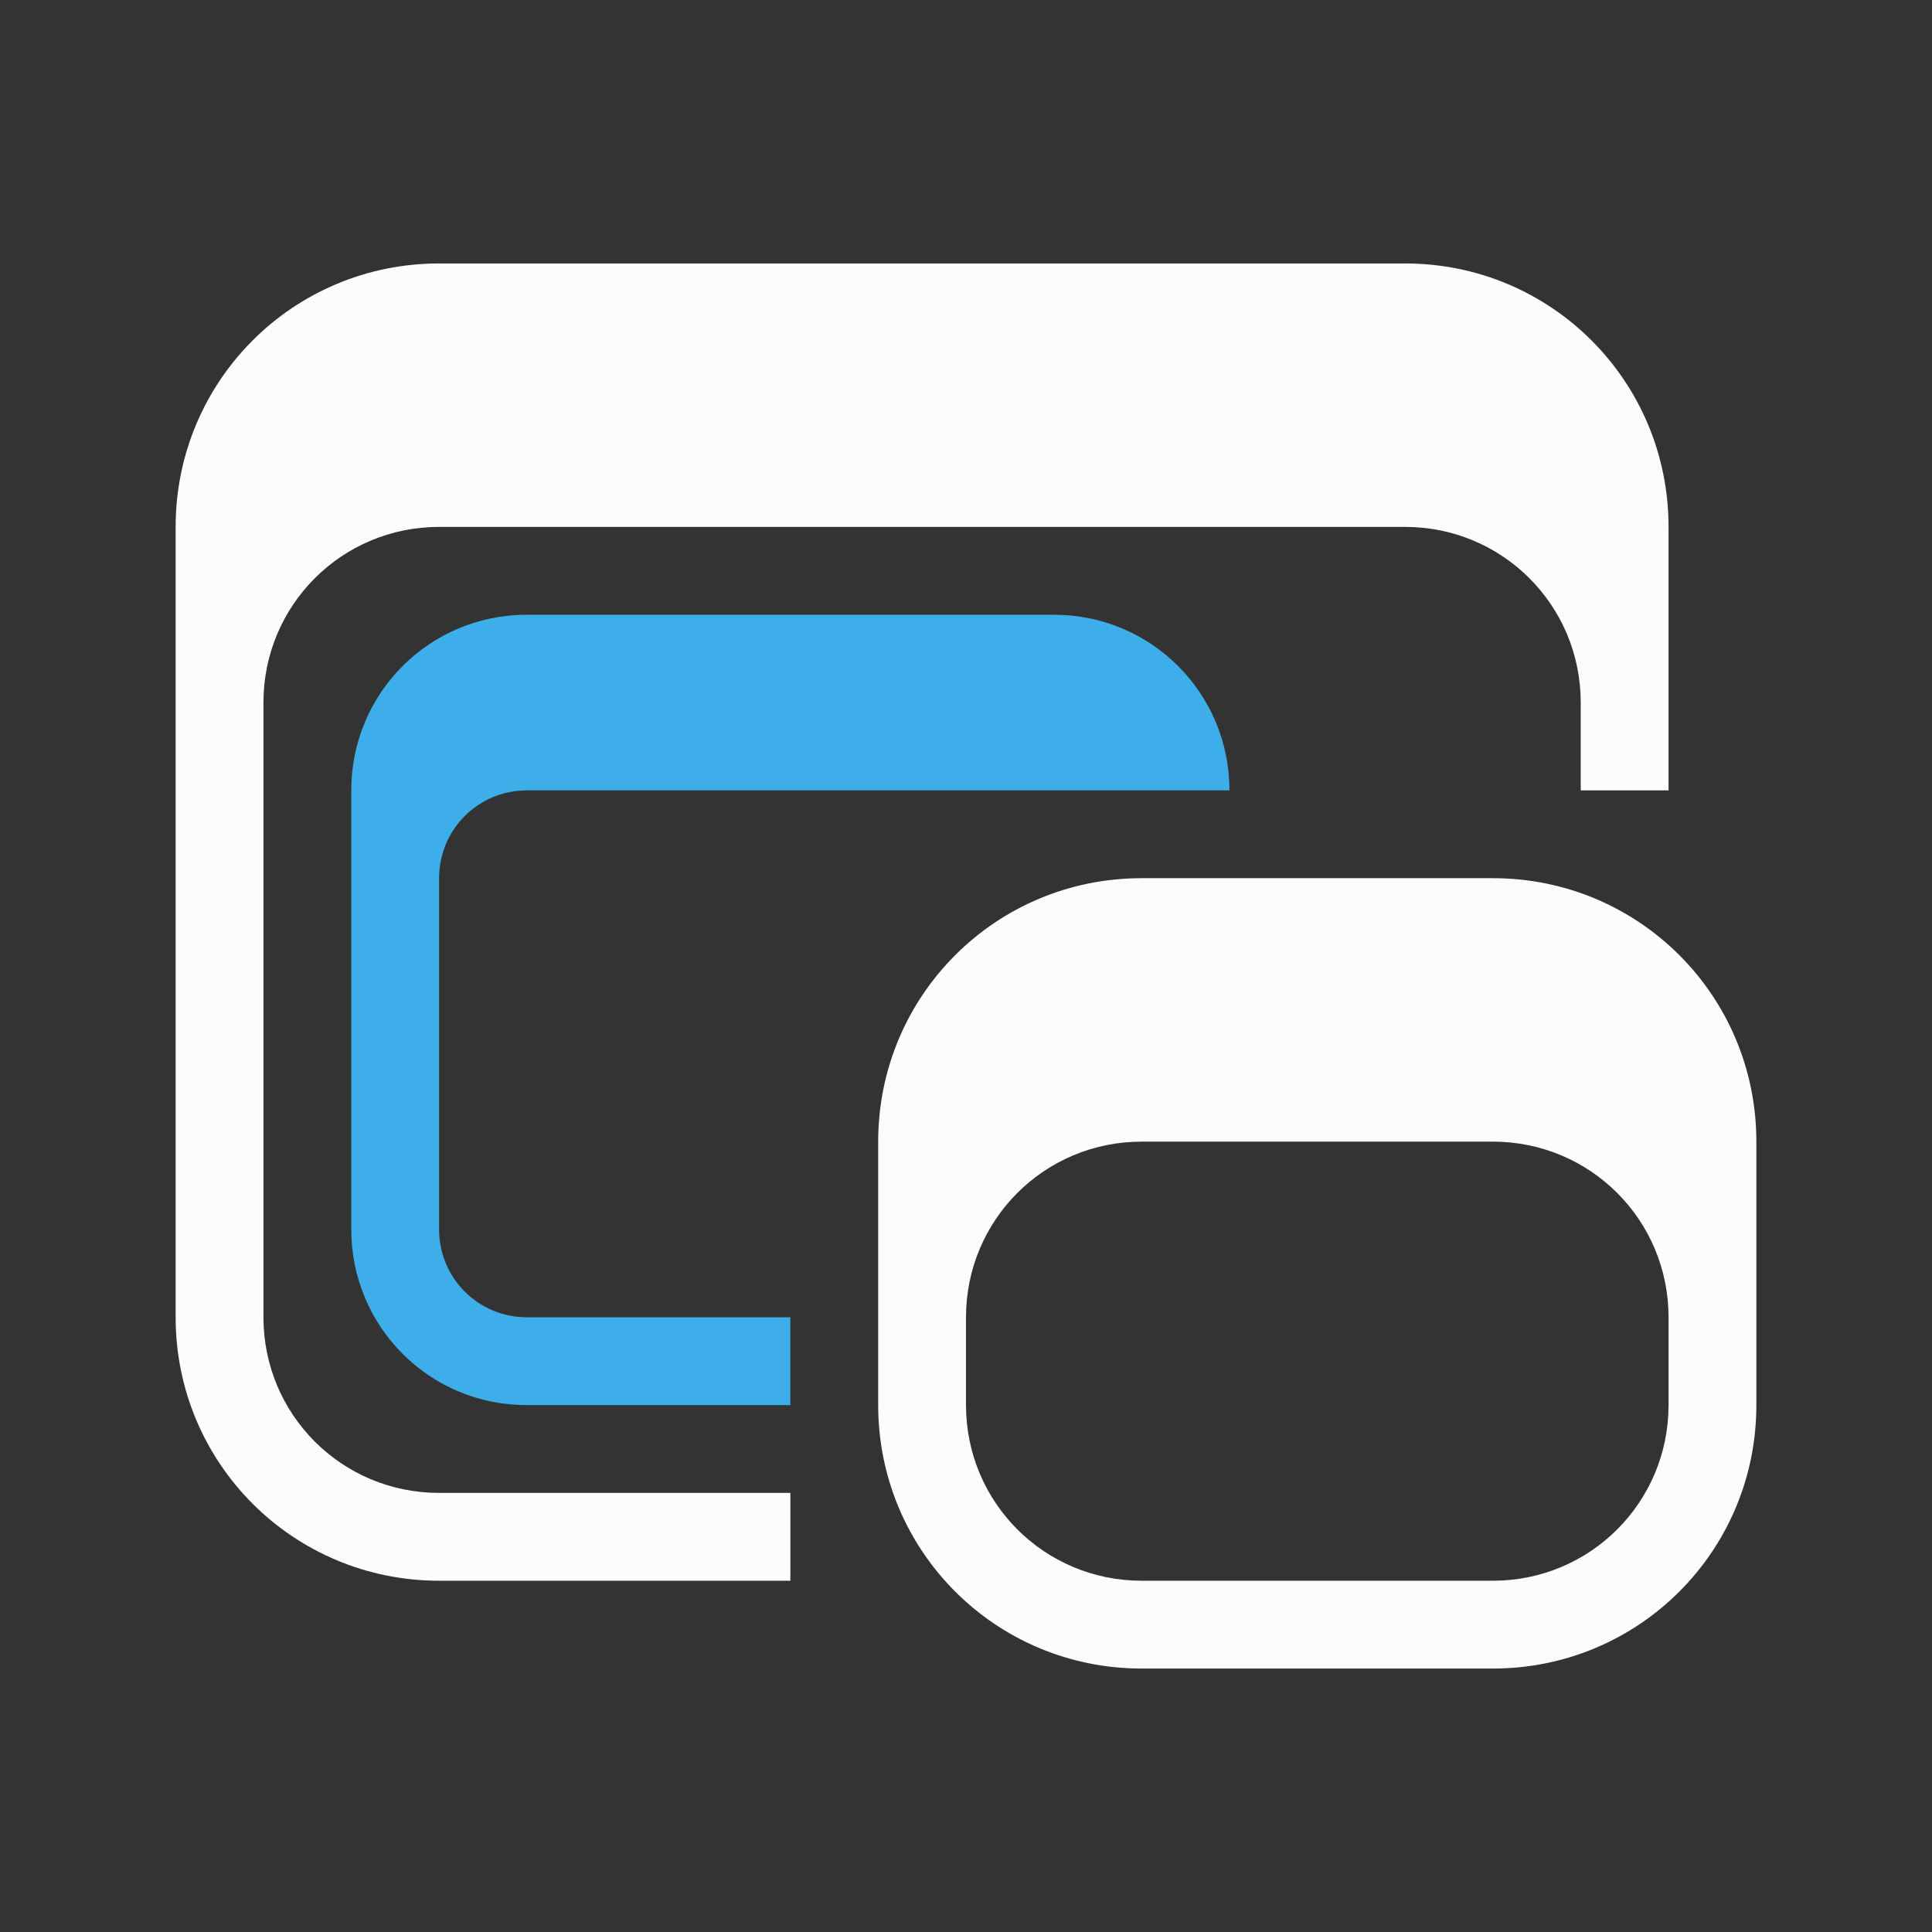 <svg xmlns="http://www.w3.org/2000/svg" viewBox="0 0 22 22">
<rect x="0" y="0" width="22" height="22" fill="#333333" stroke="none"/>
<defs>
<style id="current-color-scheme" type="text/css">
.ColorScheme-Text{color:#fcfcfc}.ColorScheme-Highlight{color:#3daee9}
</style>
</defs>
<path fill="currentColor" d="M6 7c-1.108 0-2 .892-2 2v5c0 1.108.892 2.002 2 2h3v-1H6c-.554 0-1-.446-1-1v-4c0-.554.446-1 1-1h8c0-1.108-.892-2-2-2z" class="ColorScheme-Highlight"/>
<path fill="currentColor" d="M5 3C3.338 3 2 4.338 2 6v9c0 1.662 1.338 3 3 3h4v-1H5c-1.108 0-2-.892-2-2V8c0-1.108.892-2 2-2h11c1.108 0 2 .892 2 2v1h1V6c0-1.662-1.338-3-3-3z" class="ColorScheme-Text"/>
<path fill="currentColor" d="M13 10c-1.662 0-3 1.338-3 3v3c0 1.662 1.338 3 3 3h4c1.662 0 3-1.338 3-3v-3c0-1.662-1.338-3-3-3zm0 3h4c1.108 0 2 .892 2 2v1c0 1.108-.892 2-2 2h-4c-1.108 0-2-.892-2-2v-1c0-1.108.892-2 2-2" class="ColorScheme-Text"/>
</svg>
